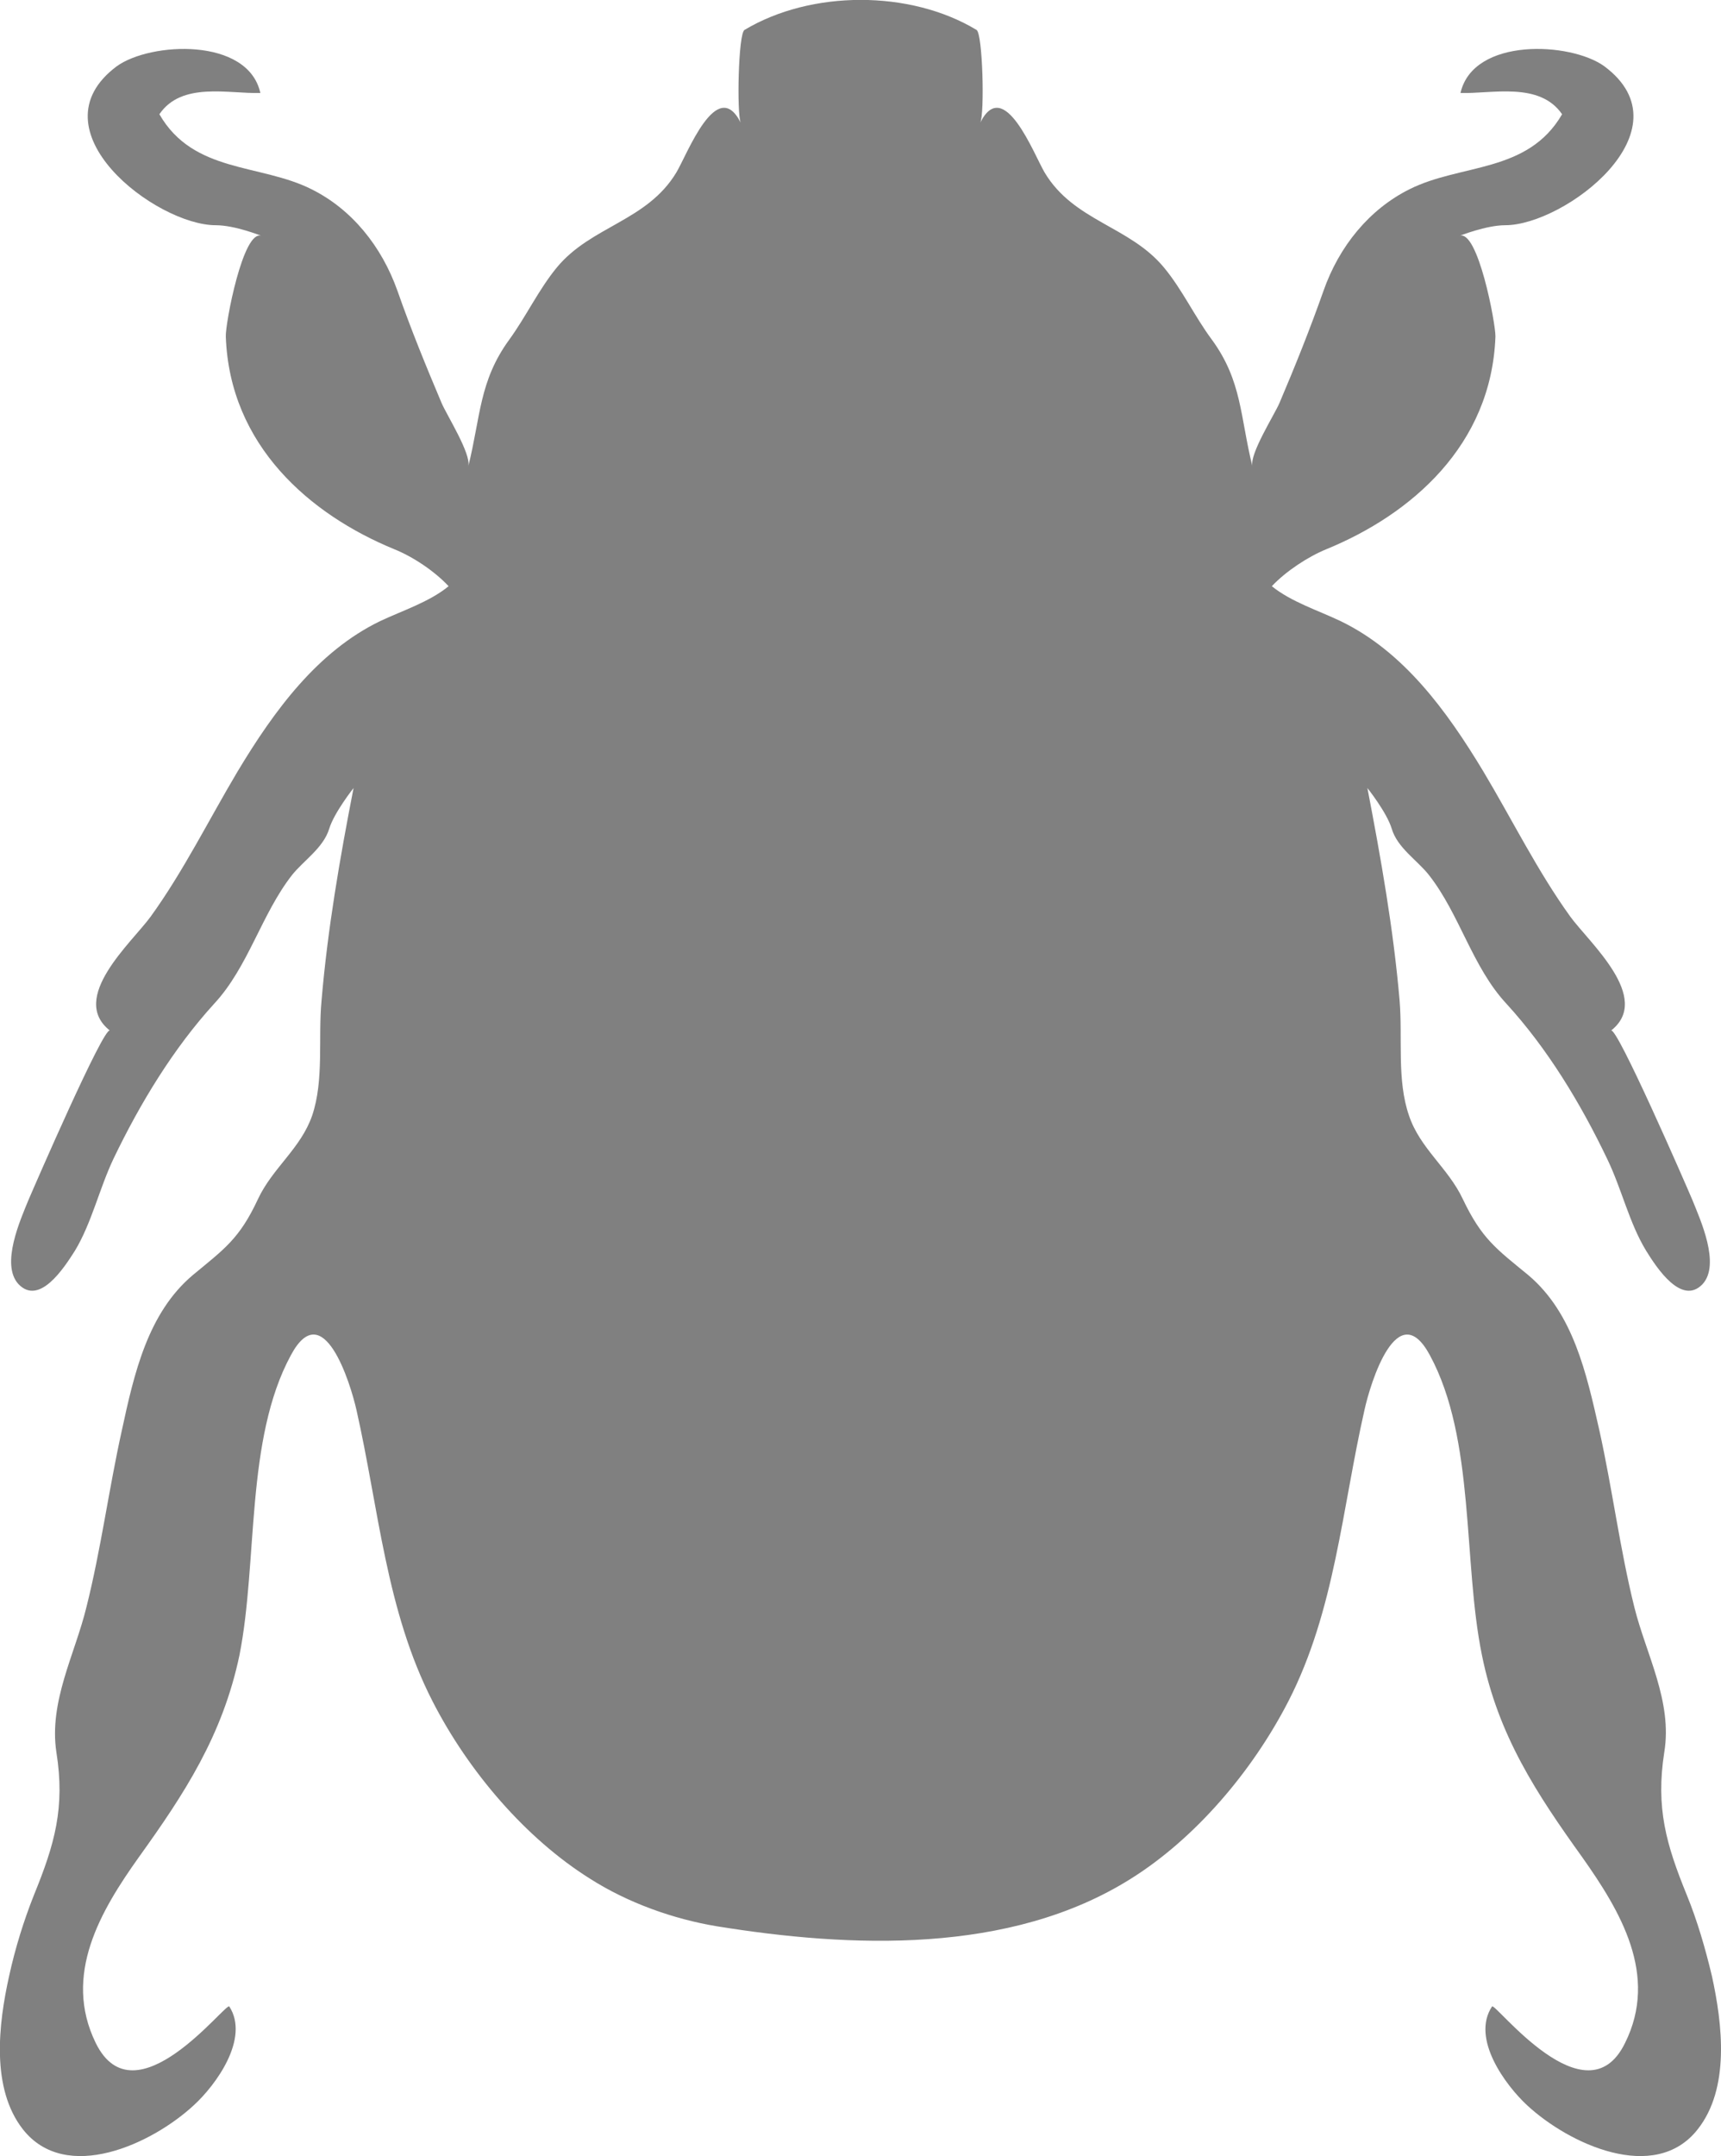 <?xml version="1.0" encoding="UTF-8"?>
<svg id="Layer_2" data-name="Layer 2" xmlns="http://www.w3.org/2000/svg" viewBox="0 0 522.58 654.5">
  <defs>
    <style>
      .cls-1 {
        fill:#808080
      }
    </style>
  </defs>
  <g id="Layer_1-2" data-name="Layer 1">
    <path class="cls-1" d="m519.79,599.73c-1.95-8.21-4.43-16.74-7.6-24.49-6.25-15.31-9.47-26.47-6.83-43.36,2.53-15.37-5.54-29.72-9.09-43.99-4.38-17.63-6.66-35.78-10.6-53.58-3.97-17.52-7.96-35.75-21.65-47.27-9.67-7.94-14.08-10.97-19.83-23.03-4.44-9.48-13-15.34-16.36-25.4-3.72-10.8-1.9-23.47-2.84-34.88-1.87-21.71-5.68-43.16-9.78-64.51,0,0,5.89,7.38,7.38,12.32,1.71,5.84,7.85,9.67,11.29,14.07,9.39,11.96,13.14,27.9,23.55,39.09,12.39,13.53,22.48,30.14,30.58,47.08,4.41,9.09,6.67,19.42,11.82,27.87,3.28,5.32,10.83,16.8,17.16,10.16,5.51-6.01-.72-19.61-3.06-25.45-2.07-4.91-23-52.92-24.74-51.51,12.64-9.92-6.72-26.8-12.37-34.6-9.92-13.75-17.6-29.34-26.39-44.05-11.27-18.7-24.35-36.47-43.36-45.65-6.72-3.22-15.01-5.84-20.88-10.6,4.24-4.52,10.99-8.96,16.58-11.24,25.67-10.52,50.08-31.46,51.32-64.51.11-3.8-5.34-32.81-10.94-30.58,0,0,8.1-3.25,13.91-3.25,18.04,0,56.14-28.84,30.11-48.24-10.22-7.43-39.83-8.87-43.69,8.1,9.59.28,23.97-3.5,30.85,6.45-10.44,17.99-30.77,14.93-46.36,22.78-12.09,6.03-21.32,17.19-26.11,30.88-4.08,11.57-8.59,22.81-13.36,34.02-1.54,3.58-9.12,15.45-8.21,19.2-3.75-15.09-3.11-25.84-12.29-38.43-5.23-7.02-9.04-15.29-14.57-21.93-10.44-12.62-27.41-14.02-36.25-28.87-3.22-5.45-12.37-29.47-19.53-15.07,1.35-2.59.77-27.1-1.13-28.18-20.17-12.17-50.22-12.12-70.44,0-1.93,1.07-2.37,25.59-1.16,28.18-7.22-14.4-16.25,9.62-19.53,15.07-8.92,14.85-25.9,16.25-36.31,28.87-5.48,6.64-9.34,14.9-14.46,21.93-9.15,12.59-8.65,23.33-12.42,38.43.94-3.75-6.58-15.62-8.1-19.2-4.74-11.21-9.34-22.45-13.39-34.02-4.85-13.69-13.97-24.85-26.09-30.88-15.59-7.85-35.87-4.79-46.22-22.78,6.77-9.95,20.96-6.17,30.66-6.45-3.75-16.96-33.36-15.53-43.63-8.1-25.92,19.39,11.98,48.24,30.08,48.24,5.9,0,13.91,3.25,13.91,3.25-5.57-2.23-11.05,26.77-10.85,30.58,1.18,33.06,25.54,53.99,51.12,64.51,5.73,2.29,12.32,6.72,16.53,11.24-5.78,4.76-13.97,7.38-20.8,10.6-18.92,9.17-32.04,26.94-43.28,45.65-8.76,14.71-16.45,30.3-26.39,44.05-5.67,7.8-24.98,24.68-12.37,34.6-1.82-1.4-22.67,46.6-24.77,51.51-2.37,5.84-8.51,19.45-3,25.45,6.34,6.64,13.8-4.85,17.16-10.16,5.09-8.46,7.38-18.79,11.68-27.87,8.13-16.94,18.24-33.55,30.58-47.08,10.39-11.19,14.32-27.13,23.66-39.09,3.53-4.41,9.53-8.23,11.29-14.07,1.52-4.93,7.38-12.32,7.38-12.32-4.16,21.35-7.88,42.81-9.72,64.51-1.08,11.4.8,24.08-2.84,34.88-3.47,10.05-12.04,15.92-16.47,25.4-5.62,12.06-10.16,15.09-19.75,23.03-13.66,11.51-17.82,29.75-21.6,47.27-3.94,17.79-6.31,35.95-10.74,53.58-3.47,14.27-11.43,28.62-9.12,43.99,2.7,16.89-.55,28.04-6.8,43.36-3.09,7.75-5.73,16.28-7.52,24.49-3.31,14.79-5.56,34.24,4.16,46.66,13.09,16.61,39.23,4.43,51.9-7.33,6.64-6.06,17.05-20.25,10.77-29.97-1.02-1.4-28.65,35.31-40.55,11.1-10.11-20.66,1.51-40.16,13.06-56.39,13.83-19.26,25.45-36.94,30.58-61.37,5.62-28.43,1.74-65.43,15.59-91.01,9.78-18.32,18.07,8.29,19.95,16.67,6.77,30,8.98,60.82,23.05,88.29,10.99,21.49,28.43,41.76,47.88,53.94,11.54,7.35,25.32,12.23,38.4,14.41,40.52,6.55,89.03,8.7,125.78-14.41,19.47-12.18,36.83-32.45,47.88-53.94,14.08-27.46,16.25-58.29,23.06-88.29,1.82-8.37,10.05-34.98,19.89-16.67,13.83,25.59,9.97,62.59,15.79,91.01,4.93,24.43,16.66,42.12,30.47,61.37,11.46,16.22,23.28,35.73,12.98,56.39-11.82,24.21-39.53-12.51-40.38-11.1-6.45,9.72,4.1,23.91,10.63,29.97,12.67,11.76,38.78,23.94,51.81,7.33,9.83-12.42,7.55-31.87,4.3-46.66h0Z"/>
  </g>
</svg>
